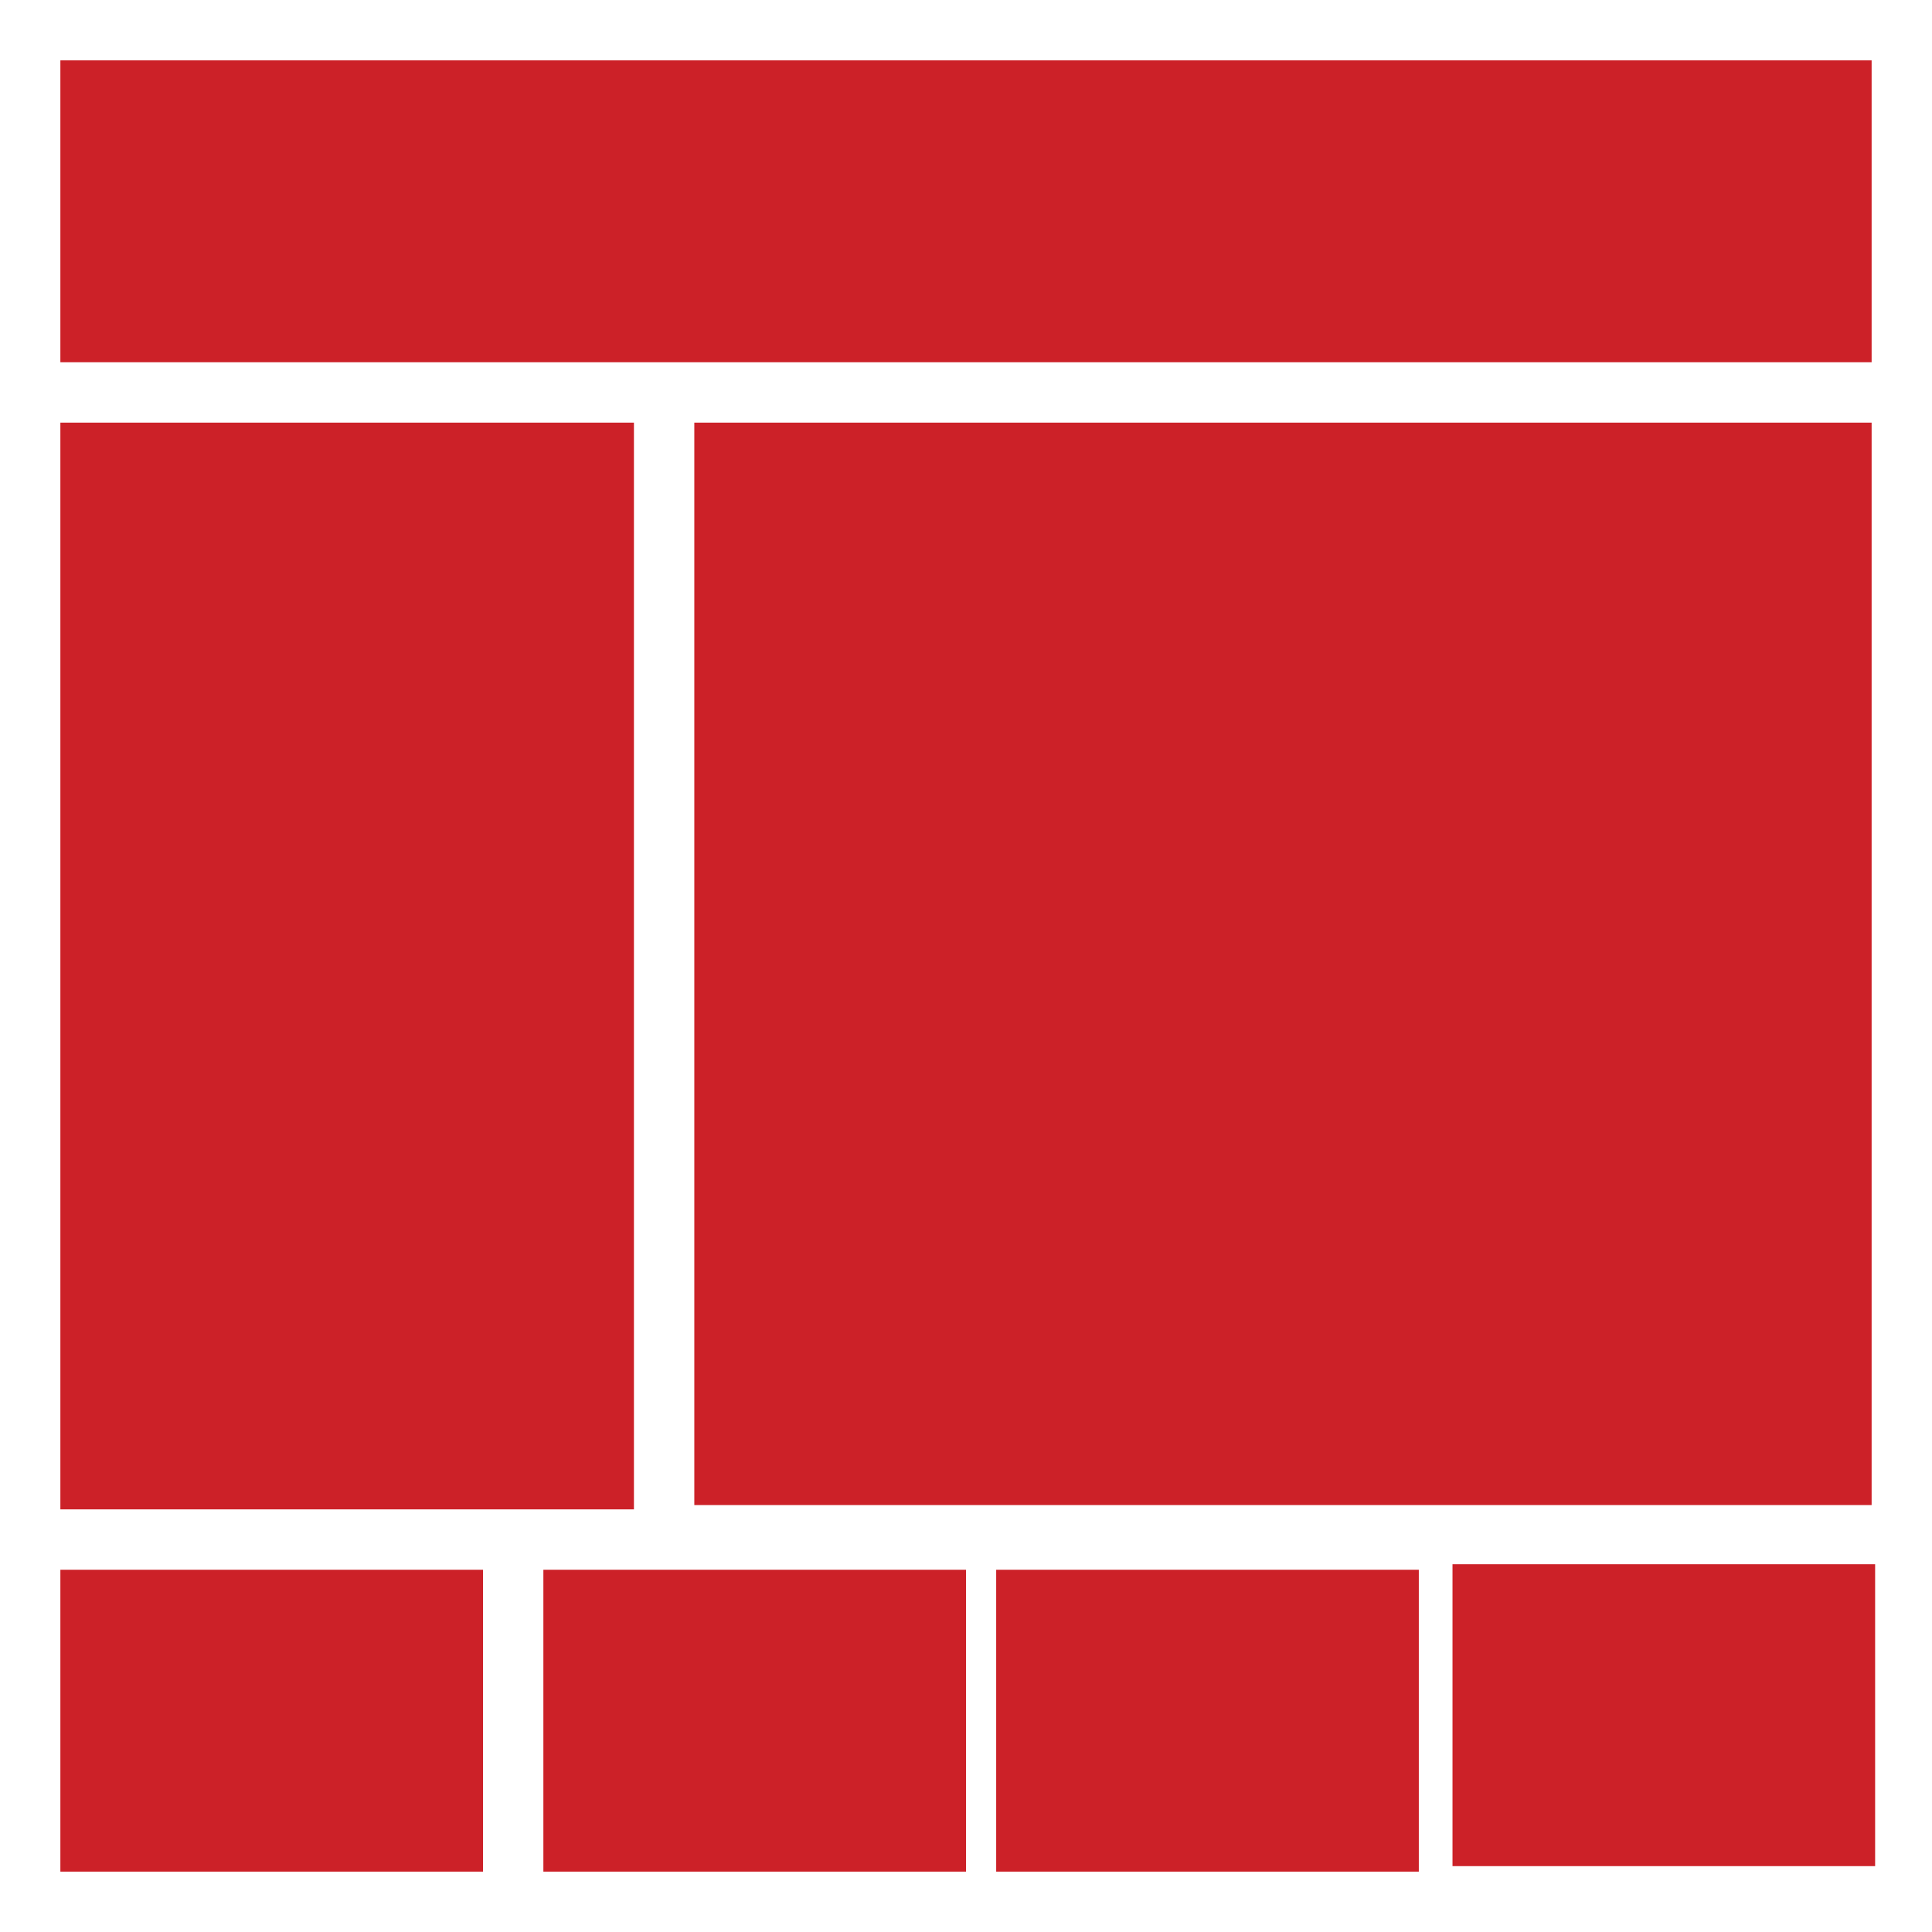 <?xml version="1.0" encoding="utf-8"?>
<svg viewBox="0 0 64 64" width="64" height="64" xmlns="http://www.w3.org/2000/svg">
  <rect x="2" y="2" width="60" height="10" style="fill: rgb(204, 33, 40);" transform="matrix(1, 0, 0, 1, 0, 0)"/>
  <rect x="2" y="52" width="14" height="10" style="fill: rgb(204, 33, 40);" transform="matrix(1, 0, 0, 1, 0, 0)"/>
  <rect x="2" y="14" width="19" height="36" style="fill: rgb(204, 33, 40);" transform="matrix(1, 0, 0, 1, 0, 0)"/>
  <rect x="18" y="52" width="14" height="10" style="fill: rgb(204, 33, 40);" transform="matrix(1, 0, 0, 1, 0, 0)"/>
  <rect x="33" y="52" width="14" height="10" style="fill: rgb(204, 33, 40);" transform="matrix(1, 0, 0, 1, 0, 0)"/>
  <rect x="2" y="52" width="14" height="10" style="fill: rgb(204, 33, 40);" transform="matrix(1, 0, 0, 1, 46.116, -0.182)"/>
  <rect x="23" y="14" width="39" height="35.857" style="fill: rgb(204, 33, 40);" transform="matrix(1, 0, 0, 1, 0, 0)"/>
</svg>